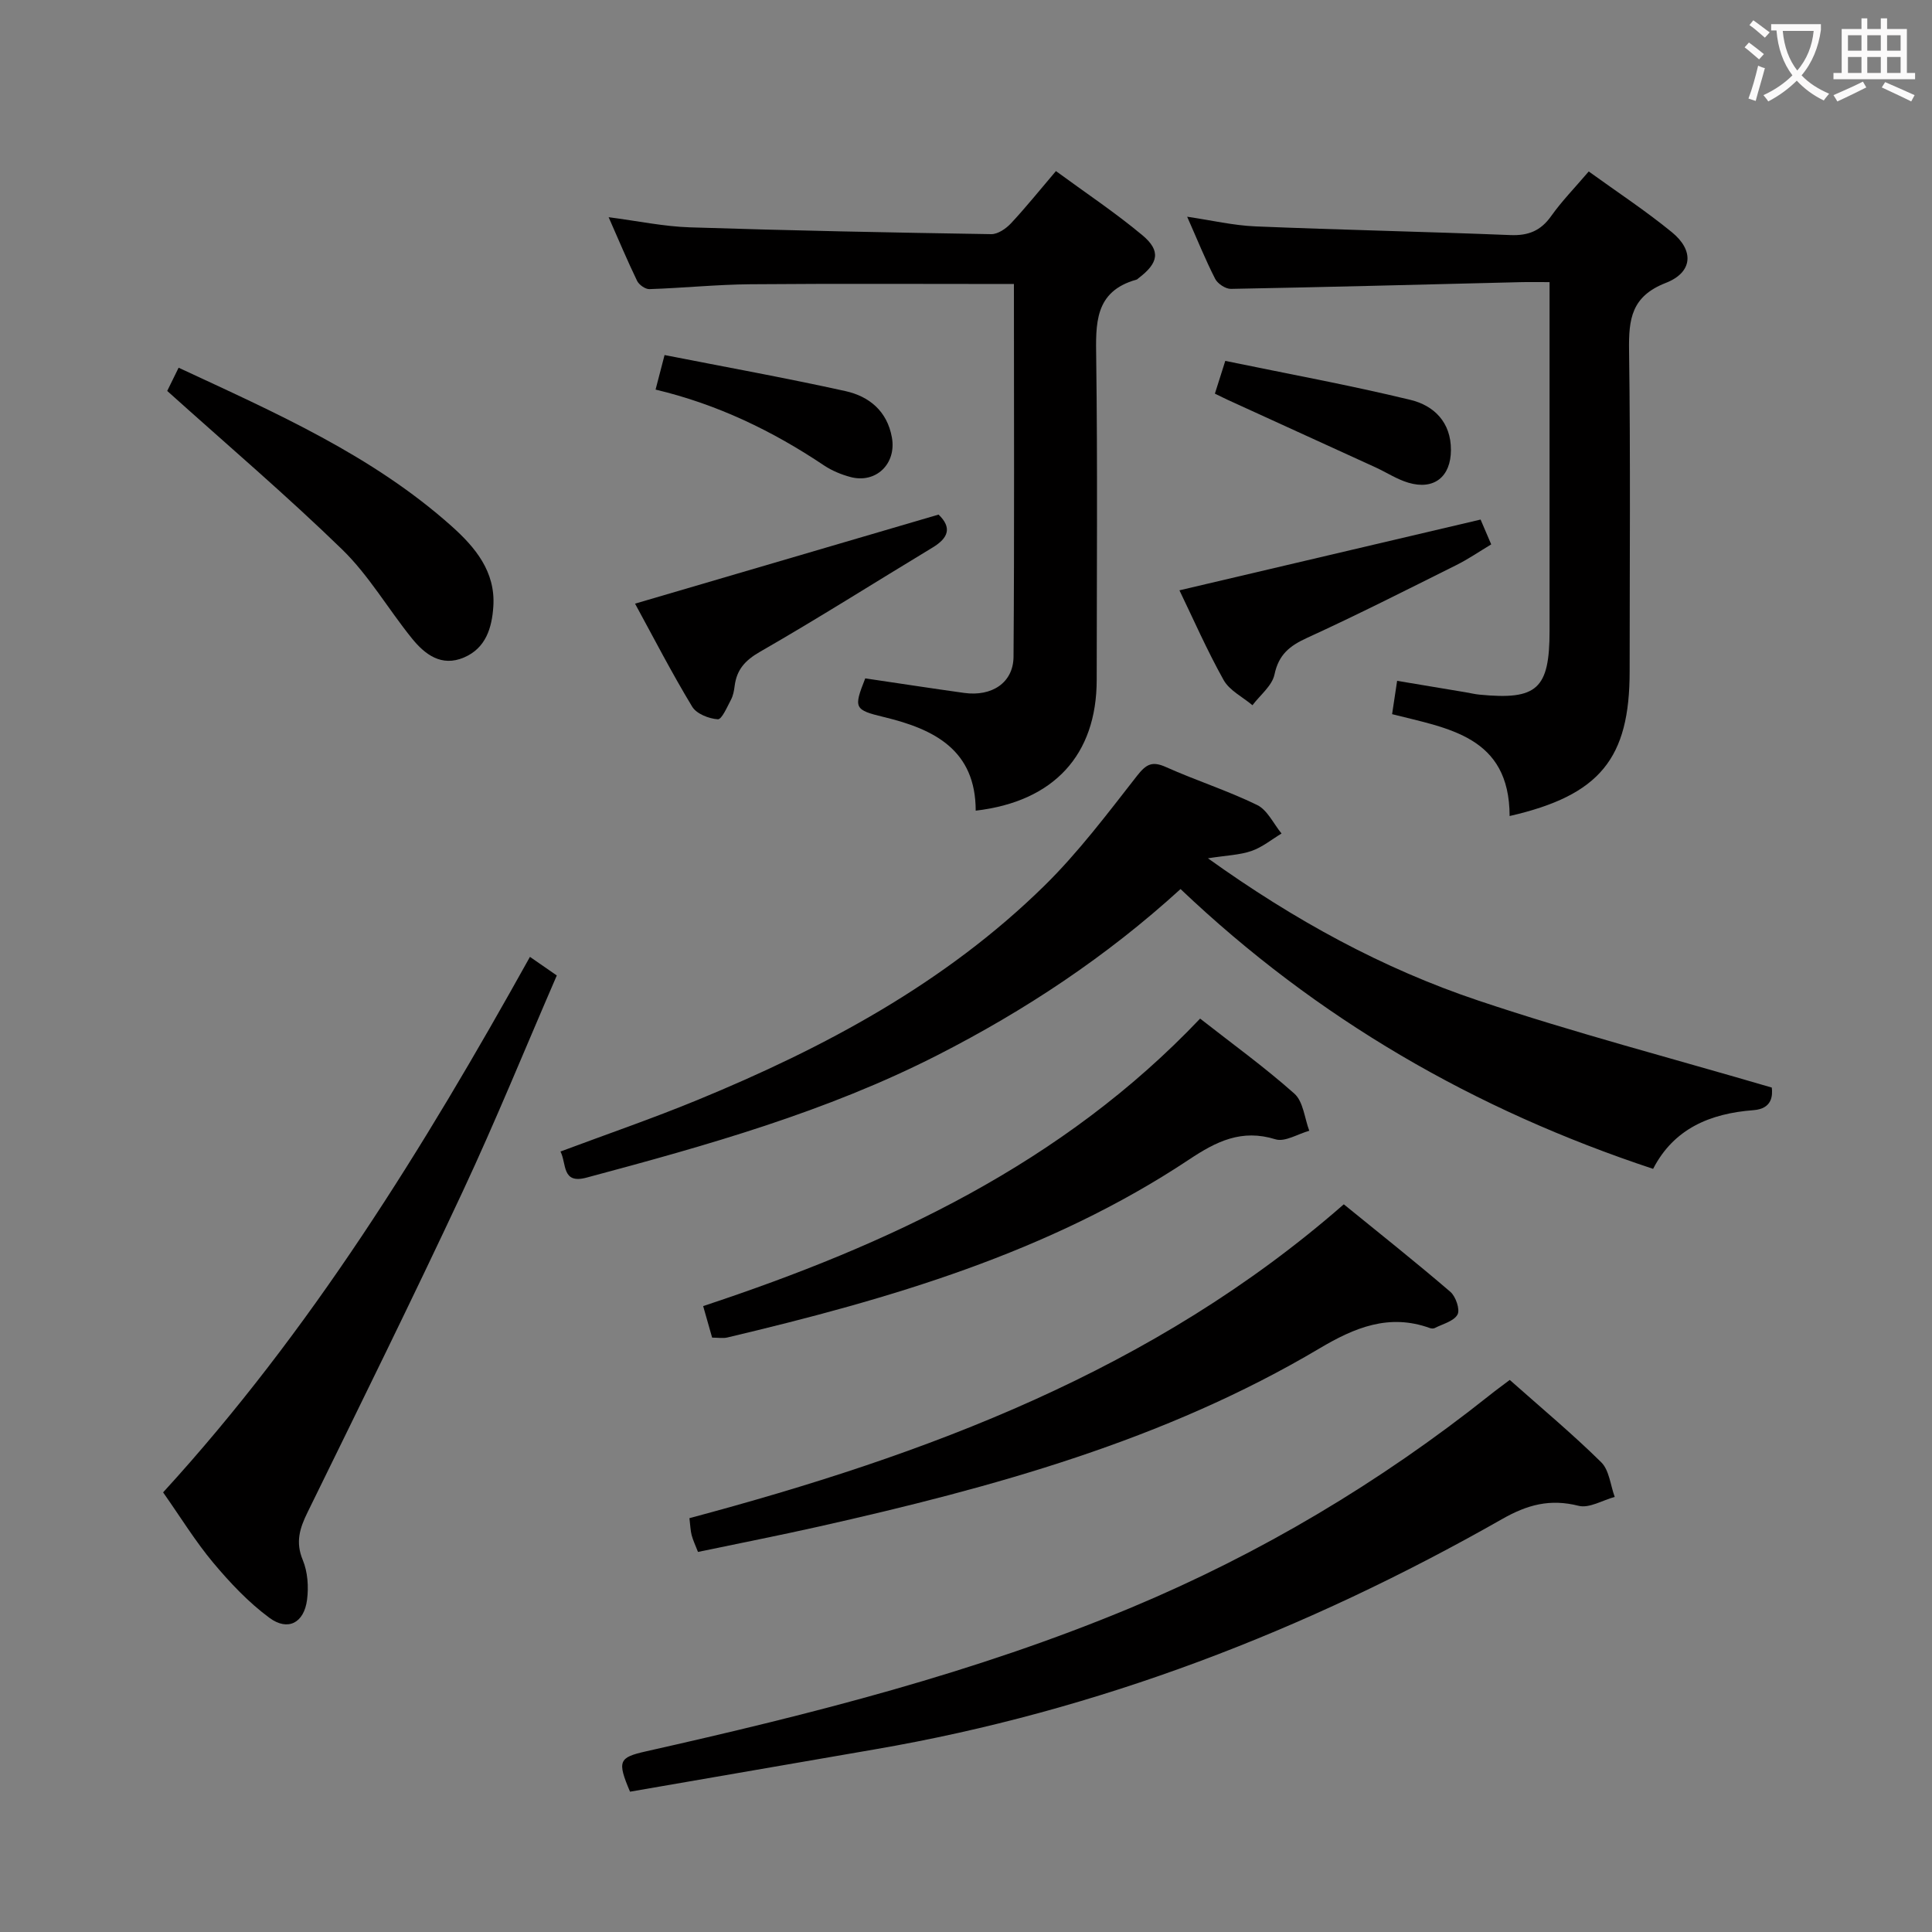 <svg enable-background="new 0 0 400 400" viewBox="0 0 400 400" xmlns="http://www.w3.org/2000/svg"><rect x="0" y="0" width="400" height="400" fill="#808080" stroke="none"/><g fill="#010000"><path d="m244.42 184.07c-15.45 14.08-32.19 25.12-50.21 34.33-23.12 11.81-47.9 18.76-72.8 25.42-5.14 1.37-4.07-2.88-5.37-5.41 9.52-3.56 19.07-6.84 28.39-10.68 26.31-10.83 51.21-24.15 71.72-44.27 7.09-6.95 13.13-15 19.27-22.85 1.92-2.45 3.16-3.07 6.02-1.78 6.21 2.78 12.74 4.86 18.84 7.84 2.13 1.04 3.39 3.88 5.05 5.9-2.06 1.24-3.99 2.84-6.21 3.61-2.42.84-5.11.91-9.03 1.52 17.96 12.87 36.23 22.84 56.02 29.47 19.76 6.63 39.97 11.91 60.72 18 .18 1.6.14 4.38-3.8 4.68-8.98.68-16.49 3.83-20.77 12.15-37.01-12.25-69.56-31.05-97.84-57.93z"/><path d="m209.92 58.8c-18.64 0-36.6-.1-54.55.05-6.97.06-13.94.78-20.91 1.01-.85.03-2.15-.89-2.55-1.7-2.01-4.15-3.79-8.41-5.9-13.19 6.08.79 11.45 1.93 16.85 2.1 20.78.67 41.57 1.08 62.36 1.41 1.37.02 3.06-1.14 4.08-2.23 3.06-3.27 5.87-6.78 9.32-10.83 6.06 4.45 12.24 8.56 17.91 13.29 3.86 3.23 3.32 5.76-.82 8.89-.13.1-.25.25-.4.29-8.77 2.44-8.45 9.15-8.35 16.39.29 22.16.11 44.32.1 66.48-.01 15.51-8.83 25.18-25.05 27.08-.01-12.54-8.53-16.86-18.96-19.37-6.23-1.5-6.34-1.87-3.91-8.02 6.81 1 13.63 2.06 20.47 3.01 5.74.8 10.18-2.1 10.23-7.47.19-25.64.08-51.28.08-77.19z"/><path d="m312.55 168.95c-.02-16.53-12.73-18.13-24.33-21.09.35-2.32.66-4.39 1.04-6.9 4.81.8 9.47 1.58 14.13 2.36.98.16 1.96.41 2.95.5 11.93 1.16 14.48-1.18 14.48-13.24 0-21.98 0-43.96 0-65.93 0-1.82 0-3.63 0-6.24-2.27 0-4.21-.04-6.14.01-19.94.49-39.88 1.02-59.83 1.39-1.1.02-2.74-1.06-3.26-2.07-2.03-3.97-3.7-8.13-5.8-12.87 5.09.75 9.58 1.81 14.11 2 17.6.73 35.21 1.09 52.81 1.8 3.71.15 6.28-.88 8.44-3.93 2.2-3.1 4.89-5.85 7.78-9.24 5.79 4.19 11.74 8.1 17.22 12.58 4.62 3.77 4.35 8.3-1.26 10.49-7.14 2.78-7.7 7.51-7.61 13.96.31 22.14.12 44.29.12 66.43.01 18.08-6.14 25.7-24.85 29.99z"/><path d="m312.58 285.7c6.61 5.87 13.02 11.21 18.93 17.04 1.67 1.65 1.91 4.75 2.8 7.18-2.51.68-5.28 2.4-7.48 1.84-5.9-1.49-10.58-.25-15.86 2.76-40.59 23.09-83.62 39.71-129.81 47.66-16.96 2.92-33.92 5.87-50.72 8.77-2.68-6.33-2.34-7.08 3.26-8.34 34.2-7.69 68.15-16.25 100.59-29.81 26.71-11.17 51.37-25.85 74.04-43.87 1.29-1.04 2.64-2.01 4.25-3.23z"/><path d="m33.77 308.98c30.54-33.39 53.9-71.25 75.95-110.87 1.86 1.29 3.53 2.45 5.56 3.85-6.54 15.08-12.65 30.12-19.52 44.81-10.41 22.27-21.3 44.31-32.11 66.39-1.6 3.26-2.5 6.13-.97 9.81 1.03 2.47 1.24 5.56.89 8.26-.62 4.77-3.95 6.55-7.78 3.73-4.34-3.2-8.16-7.26-11.64-11.41-3.72-4.45-6.77-9.44-10.38-14.57z"/><path d="m144.51 321.31c-.52-1.35-1.02-2.38-1.31-3.47-.25-.95-.27-1.96-.46-3.52 49.04-13.11 96.12-30.54 135.48-64.98 7.5 6.1 14.9 11.97 22.06 18.12 1.12.96 2.05 3.69 1.48 4.71-.77 1.39-3.07 1.94-4.74 2.8-.26.13-.69.09-.98-.01-8.45-3.06-15.59-.1-22.86 4.22-32.13 19.07-67.65 28.79-103.7 36.89-8.23 1.85-16.52 3.47-24.97 5.24z"/><path d="m147.44 276.94c-.61-2.13-1.18-4.15-1.86-6.53 38.51-12.74 74.39-29.51 102.89-59.52 6.62 5.19 13.35 10.05 19.52 15.54 1.84 1.64 2.1 5.07 3.08 7.68-2.35.65-5.04 2.38-7 1.77-7-2.18-12.24.43-17.87 4.18-29.11 19.34-62.06 28.9-95.6 36.85-.91.22-1.92.03-3.16.03z"/><path d="m34.62 80.94c.33-.68 1.25-2.55 2.36-4.81 20.13 9.37 40.05 18.11 56.51 32.8 4.88 4.36 9.12 9.4 8.65 16.62-.29 4.46-1.56 8.65-6.09 10.58-4.65 1.98-8.07-.62-10.77-3.96-4.9-6.06-8.89-13-14.42-18.39-11.51-11.19-23.76-21.62-36.24-32.84z"/><path d="m131.48 124.98c21.44-6.29 42.09-12.35 62.84-18.44 2.83 2.72 2.01 4.85-1.22 6.81-11.92 7.2-23.69 14.67-35.76 21.6-3.1 1.78-4.81 3.71-5.24 7.07-.12.97-.31 2.01-.76 2.85-.8 1.5-1.9 4.11-2.73 4.05-1.86-.13-4.41-1.13-5.3-2.61-4.19-6.92-7.91-14.13-11.83-21.33z"/><path d="m244.19 122.22c20.95-4.92 41.37-9.72 62.35-14.65.51 1.19 1.26 2.95 2.2 5.14-2.5 1.5-4.8 3.08-7.27 4.31-10.25 5.11-20.46 10.29-30.87 15.05-3.6 1.65-5.85 3.44-6.73 7.57-.49 2.34-2.97 4.26-4.56 6.37-2.03-1.71-4.75-3.04-5.97-5.21-3.46-6.19-6.31-12.71-9.15-18.58z"/><path d="m135.73 80.66c.58-2.21 1.06-4.08 1.86-7.15 12.58 2.47 25.07 4.73 37.44 7.46 4.92 1.09 8.66 4.14 9.63 9.62.97 5.43-3.31 9.6-8.62 8.16-1.89-.51-3.8-1.3-5.42-2.38-10.68-7.16-22.1-12.67-34.89-15.71z"/><path d="m251.53 81.5c.68-2.13 1.21-3.82 2.15-6.78 12.91 2.67 25.71 5.01 38.34 8.07 4.85 1.17 8.41 4.62 8.38 10.4-.02 5.51-3.49 8.33-8.81 6.75-2.35-.7-4.49-2.11-6.74-3.15-10.19-4.67-20.39-9.31-30.59-13.97-.74-.34-1.46-.71-2.73-1.32z"/></g><path d="m362.1 8.8c1.1.8 2.1 1.6 3.1 2.4l-1 1.1c-1.3-1.1-2.3-2-3-2.5zm1.9 4.8c.5.2.9.4 1.4.5-.6 2.3-1.3 4.5-1.9 6.8l-1.5-.5c.8-2.1 1.4-4.3 2-6.8zm-1-9.4c1.3.9 2.4 1.8 3.4 2.5l-1 1.1c-1.4-1.2-2.4-2.1-3.2-2.6zm3.7 2.2v-1.4h10.3v1.2c-.5 3.6-1.8 6.8-4 9.4 1.5 1.6 3.4 2.8 5.7 3.8-.3.4-.7.8-1.1 1.4-2.3-1.1-4.1-2.5-5.6-4.1-1.6 1.6-3.6 3.1-5.9 4.3-.3-.5-.7-.9-1-1.3 2.4-1.1 4.4-2.5 6-4.1-1.9-2.5-3-5.6-3.3-9.3h-1.1zm8.8 0h-6.4c.3 3.3 1.3 6 3 8.2 2-2.3 3.1-5.1 3.4-8.2z" fill="#fbfafa"/><path d="m385.3 3.8h1.3v2.2h2.8v-2.2h1.3v2.2h4.1v9.1h1.7v1.3h-16.9v-1.3h1.7v-9.1h4.1v-2.2zm.4 13.1.7 1.2c-1.8.9-3.8 1.9-6 2.9-.2-.4-.5-.8-.8-1.3 2.3-1 4.3-1.9 6.1-2.8zm-3.1-6.4h2.8v-3.2h-2.8zm0 4.6h2.8v-3.3h-2.8zm4-4.6h2.8v-3.2h-2.8zm0 4.6h2.8v-3.3h-2.8zm3.7 1.9c2.1.9 4.1 1.8 6.1 2.7l-.7 1.3c-2.2-1.1-4.2-2-6.1-2.9zm3.2-9.7h-2.8v3.2h2.8zm-2.8 7.8h2.8v-3.3h-2.8z" fill="#fbfafa"/></svg>